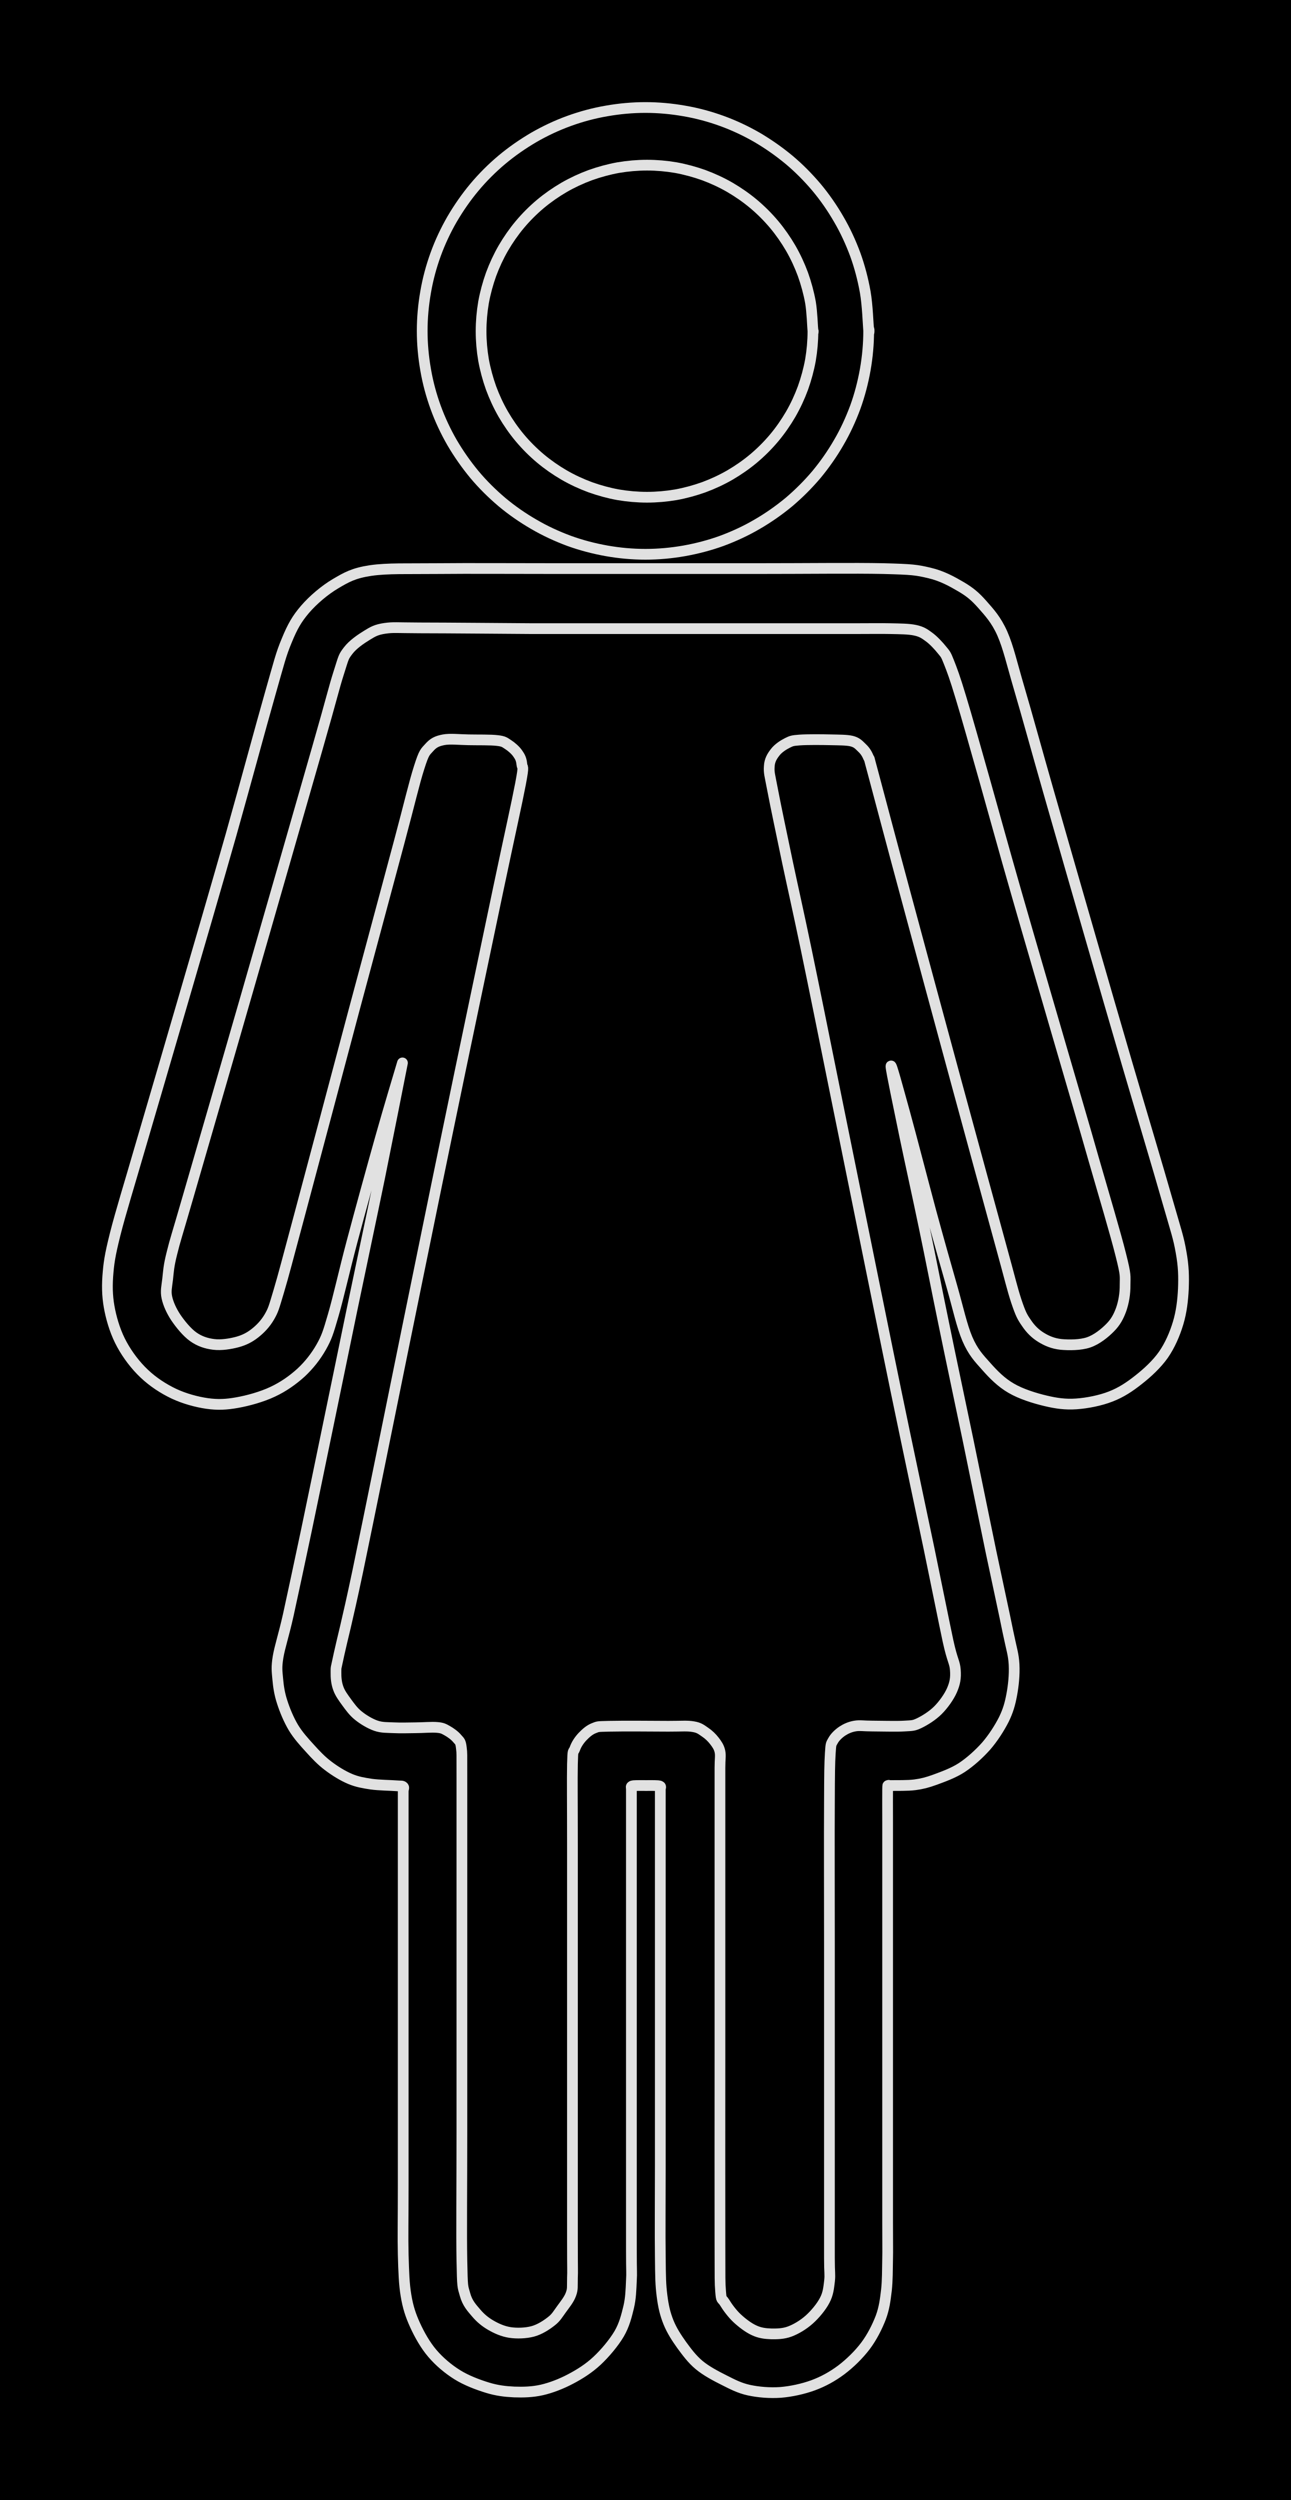<svg version="1.1" xmlns="http://www.w3.org/2000/svg" viewBox="0 0 120.168 232.563" width="120.168" height="232.563" class="excalidraw-svg"><!-- svg-source:excalidraw --><defs><style class="style-fonts">
      </style></defs><rect x="0" y="0" width="120.168" height="232.563" fill="#000000"></rect><g stroke-linecap="round" transform="translate(44.779 15.363) rotate(0 15.445 15.445)"><path d="M30.89 15.45 C30.89 16.34, 30.81 17.25, 30.66 18.13 C30.5 19.01, 30.26 19.89, 29.96 20.73 C29.65 21.57, 29.27 22.39, 28.82 23.17 C28.37 23.94, 27.85 24.69, 27.28 25.37 C26.7 26.06, 26.06 26.7, 25.37 27.28 C24.69 27.85, 23.94 28.37, 23.17 28.82 C22.39 29.27, 21.57 29.65, 20.73 29.96 C19.89 30.26, 19.01 30.5, 18.13 30.66 C17.25 30.81, 16.34 30.89, 15.45 30.89 C14.55 30.89, 13.64 30.81, 12.76 30.66 C11.88 30.5, 11 30.26, 10.16 29.96 C9.32 29.65, 8.5 29.27, 7.72 28.82 C6.95 28.37, 6.2 27.85, 5.52 27.28 C4.83 26.7, 4.19 26.06, 3.61 25.37 C3.04 24.69, 2.52 23.94, 2.07 23.17 C1.62 22.39, 1.24 21.57, 0.93 20.73 C0.63 19.89, 0.39 19.01, 0.23 18.13 C0.08 17.25, 0 16.34, 0 15.45 C0 14.55, 0.08 13.64, 0.23 12.76 C0.39 11.88, 0.63 11, 0.93 10.16 C1.24 9.32, 1.62 8.5, 2.07 7.72 C2.52 6.95, 3.04 6.2, 3.61 5.52 C4.19 4.83, 4.83 4.19, 5.52 3.61 C6.2 3.04, 6.95 2.52, 7.72 2.07 C8.5 1.62, 9.32 1.24, 10.16 0.93 C11 0.63, 11.88 0.39, 12.76 0.23 C13.64 0.08, 14.55 0, 15.45 0 C16.34 0, 17.25 0.08, 18.13 0.23 C19.01 0.39, 19.89 0.63, 20.73 0.93 C21.57 1.24, 22.39 1.62, 23.17 2.07 C23.94 2.52, 24.69 3.04, 25.37 3.61 C26.06 4.19, 26.7 4.83, 27.28 5.52 C27.85 6.2, 28.37 6.95, 28.82 7.72 C29.27 8.5, 29.65 9.32, 29.96 10.16 C30.26 11, 30.5 11.88, 30.66 12.76 C30.81 13.64, 30.85 15, 30.89 15.45 C30.93 15.89, 30.93 15, 30.89 15.45" stroke="#E1E1E1" stroke-width="1" fill="none"></path></g><g stroke-linecap="round" transform="translate(39.298 10) rotate(0 20.779 20.779)"><path d="M41.56 20.78 C41.56 21.98, 41.45 23.2, 41.24 24.39 C41.03 25.57, 40.72 26.76, 40.31 27.89 C39.89 29.02, 39.38 30.13, 38.77 31.17 C38.17 32.21, 37.47 33.21, 36.7 34.14 C35.92 35.06, 35.06 35.92, 34.14 36.7 C33.21 37.47, 32.21 38.17, 31.17 38.77 C30.13 39.38, 29.02 39.89, 27.89 40.31 C26.76 40.72, 25.57 41.03, 24.39 41.24 C23.2 41.45, 21.98 41.56, 20.78 41.56 C19.58 41.56, 18.36 41.45, 17.17 41.24 C15.99 41.03, 14.8 40.72, 13.67 40.31 C12.54 39.89, 11.43 39.38, 10.39 38.77 C9.35 38.17, 8.34 37.47, 7.42 36.7 C6.5 35.92, 5.63 35.06, 4.86 34.14 C4.09 33.21, 3.39 32.21, 2.78 31.17 C2.18 30.13, 1.66 29.02, 1.25 27.89 C0.84 26.76, 0.52 25.57, 0.32 24.39 C0.11 23.2, 0 21.98, 0 20.78 C0 19.58, 0.11 18.36, 0.32 17.17 C0.52 15.99, 0.84 14.8, 1.25 13.67 C1.66 12.54, 2.18 11.43, 2.78 10.39 C3.39 9.35, 4.09 8.34, 4.86 7.42 C5.63 6.5, 6.5 5.63, 7.42 4.86 C8.34 4.09, 9.35 3.39, 10.39 2.78 C11.43 2.18, 12.54 1.66, 13.67 1.25 C14.8 0.84, 15.99 0.52, 17.17 0.32 C18.36 0.11, 19.58 0, 20.78 0 C21.98 0, 23.2 0.11, 24.39 0.32 C25.57 0.52, 26.76 0.84, 27.89 1.25 C29.02 1.66, 30.13 2.18, 31.17 2.78 C32.21 3.39, 33.21 4.09, 34.14 4.86 C35.06 5.63, 35.92 6.5, 36.7 7.42 C37.47 8.34, 38.17 9.35, 38.77 10.39 C39.38 11.43, 39.89 12.54, 40.31 13.67 C40.72 14.8, 41.03 15.99, 41.24 17.17 C41.45 18.36, 41.51 20.18, 41.56 20.78 C41.61 21.38, 41.61 20.18, 41.56 20.78" stroke="#E1E1E1" stroke-width="1" fill="none"></path></g><g stroke-linecap="round"><g transform="translate(49.544 58.476) rotate(0 10.587 79.272)"><path d="M0 0 C1.94 0, 7.72 0, 11.66 0 C15.59 0, 20.56 0, 23.62 0 C26.67 0, 28.38 0, 29.99 0 C31.61 0, 32.37 -0.02, 33.31 0 C34.25 0.02, 35.04 0.02, 35.64 0.15 C36.24 0.28, 36.5 0.46, 36.92 0.77 C37.34 1.07, 37.84 1.61, 38.15 2 C38.47 2.39, 38.49 2.38, 38.78 3.11 C39.07 3.84, 39.34 4.55, 39.89 6.38 C40.45 8.21, 41.24 11.04, 42.1 14.07 C42.96 17.11, 43.86 20.41, 45.06 24.58 C46.26 28.76, 48.08 34.98, 49.28 39.11 C50.48 43.24, 51.35 46.17, 52.26 49.37 C53.18 52.56, 54.31 56.34, 54.79 58.28 C55.28 60.22, 55.18 60.19, 55.18 61.03 C55.19 61.87, 55.05 62.65, 54.82 63.32 C54.58 63.98, 54.3 64.51, 53.79 65.02 C53.29 65.53, 52.55 66.13, 51.79 66.39 C51.03 66.65, 49.95 66.65, 49.21 66.58 C48.48 66.5, 47.91 66.26, 47.37 65.93 C46.83 65.6, 46.38 65.16, 46 64.59 C45.61 64.03, 45.46 63.76, 45.05 62.54 C44.65 61.31, 44.53 60.69, 43.58 57.25 C42.64 53.81, 40.86 47.32, 39.39 41.9 C37.92 36.49, 36.02 29.47, 34.75 24.75 C33.47 20.02, 32.33 15.7, 31.76 13.57 C31.18 11.44, 31.47 12.37, 31.28 11.95 C31.1 11.52, 30.89 11.27, 30.63 11.03 C30.37 10.78, 30.2 10.58, 29.72 10.46 C29.24 10.35, 28.58 10.36, 27.77 10.34 C26.97 10.32, 25.57 10.31, 24.89 10.36 C24.22 10.41, 24.13 10.44, 23.75 10.63 C23.37 10.82, 22.89 11.13, 22.61 11.5 C22.33 11.86, 22.09 12.23, 22.06 12.82 C22.02 13.41, 22.1 13.56, 22.38 15.04 C22.66 16.52, 23.24 19.25, 23.75 21.7 C24.27 24.15, 24.76 26.3, 25.48 29.75 C26.2 33.21, 27.18 38.05, 28.06 42.42 C28.95 46.79, 29.84 51.21, 30.81 55.97 C31.78 60.73, 32.85 66.05, 33.87 70.99 C34.89 75.93, 36.13 81.74, 36.94 85.61 C37.74 89.47, 38.3 92.3, 38.7 94.17 C39.11 96.05, 39.32 96.1, 39.38 96.86 C39.44 97.62, 39.34 98.11, 39.07 98.74 C38.8 99.36, 38.27 100.1, 37.76 100.61 C37.25 101.12, 36.54 101.56, 36.02 101.81 C35.51 102.05, 35.39 102.04, 34.65 102.08 C33.92 102.13, 32.39 102.08, 31.62 102.08 C30.84 102.08, 30.49 102, 30.03 102.08 C29.57 102.16, 29.2 102.33, 28.86 102.55 C28.52 102.78, 28.19 103.09, 28 103.43 C27.82 103.78, 27.8 103.63, 27.74 104.6 C27.68 105.58, 27.67 106.38, 27.66 109.3 C27.64 112.22, 27.66 117.8, 27.66 122.12 C27.66 126.44, 27.66 131.44, 27.66 135.22 C27.66 139, 27.66 142.08, 27.66 144.8 C27.66 147.52, 27.66 150.06, 27.66 151.55 C27.66 153.03, 27.74 153.04, 27.67 153.7 C27.59 154.36, 27.54 154.9, 27.22 155.5 C26.91 156.1, 26.32 156.81, 25.78 157.29 C25.23 157.78, 24.56 158.18, 23.97 158.4 C23.38 158.62, 22.78 158.63, 22.23 158.62 C21.68 158.6, 21.18 158.54, 20.65 158.29 C20.12 158.05, 19.52 157.59, 19.06 157.16 C18.6 156.73, 18.14 156.1, 17.89 155.68 C17.63 155.27, 17.6 155.59, 17.53 154.66 C17.46 153.73, 17.48 153.79, 17.47 150.1 C17.46 146.42, 17.47 137.84, 17.47 132.54 C17.47 127.25, 17.47 122.12, 17.47 118.33 C17.47 114.54, 17.47 111.84, 17.47 109.79 C17.47 107.73, 17.47 106.87, 17.47 105.98 C17.47 105.1, 17.55 104.87, 17.47 104.45 C17.38 104.03, 17.18 103.76, 16.95 103.46 C16.72 103.16, 16.42 102.87, 16.09 102.65 C15.76 102.43, 15.56 102.23, 14.99 102.14 C14.42 102.04, 13.97 102.1, 12.67 102.1 C11.36 102.09, 8.31 102.07, 7.15 102.1 C6 102.13, 6.15 102.12, 5.73 102.28 C5.32 102.44, 4.98 102.75, 4.68 103.06 C4.38 103.38, 4.11 103.77, 3.96 104.2 C3.8 104.62, 3.78 104.11, 3.74 105.63 C3.71 107.15, 3.74 108.94, 3.74 113.33 C3.74 117.72, 3.74 125.91, 3.74 131.97 C3.74 138.02, 3.74 146.11, 3.74 149.68 C3.74 153.25, 3.77 152.53, 3.74 153.4 C3.72 154.28, 3.78 154.44, 3.6 154.93 C3.43 155.42, 3.01 155.92, 2.71 156.34 C2.4 156.76, 2.22 157.11, 1.77 157.45 C1.33 157.8, 0.68 158.22, 0.04 158.39 C-0.6 158.56, -1.43 158.59, -2.08 158.49 C-2.73 158.39, -3.33 158.12, -3.85 157.82 C-4.37 157.52, -4.81 157.16, -5.21 156.69 C-5.62 156.21, -6.04 155.77, -6.26 154.96 C-6.49 154.15, -6.5 154.35, -6.55 151.82 C-6.6 149.29, -6.55 144.97, -6.55 139.79 C-6.55 134.61, -6.55 126.18, -6.55 120.73 C-6.55 115.27, -6.55 109.84, -6.55 107.07 C-6.56 104.3, -6.53 104.76, -6.6 104.12 C-6.67 103.48, -6.77 103.51, -6.99 103.24 C-7.21 102.97, -7.61 102.68, -7.92 102.51 C-8.23 102.34, -8.36 102.25, -8.85 102.21 C-9.35 102.16, -10.2 102.24, -10.87 102.24 C-11.54 102.25, -12.28 102.27, -12.89 102.24 C-13.5 102.21, -14 102.24, -14.55 102.05 C-15.1 101.86, -15.75 101.47, -16.2 101.1 C-16.65 100.74, -16.96 100.3, -17.27 99.88 C-17.58 99.45, -17.9 99.03, -18.06 98.56 C-18.23 98.09, -18.28 97.59, -18.27 97.05 C-18.26 96.52, -18.31 96.93, -17.98 95.37 C-17.64 93.81, -17.3 92.68, -16.25 87.71 C-15.21 82.73, -13.11 72.34, -11.72 65.52 C-10.32 58.7, -9.31 53.69, -7.88 46.79 C-6.46 39.9, -4.28 29.55, -3.15 24.16 C-2.01 18.76, -1.46 16.35, -1.09 14.42 C-0.73 12.5, -0.93 13.08, -0.97 12.61 C-1.02 12.14, -1.14 11.92, -1.35 11.62 C-1.56 11.31, -1.93 10.99, -2.24 10.79 C-2.56 10.59, -2.62 10.48, -3.24 10.41 C-3.85 10.33, -5.09 10.36, -5.93 10.34 C-6.76 10.33, -7.65 10.22, -8.26 10.34 C-8.88 10.46, -9.21 10.63, -9.59 11.06 C-9.97 11.49, -10.06 11.44, -10.53 12.92 C-11 14.39, -11.39 16.13, -12.4 19.9 C-13.41 23.68, -15.06 29.79, -16.61 35.57 C-18.15 41.35, -20.5 50.22, -21.67 54.57 C-22.84 58.92, -23.13 60.07, -23.6 61.65 C-24.07 63.22, -24.1 63.37, -24.47 64.02 C-24.85 64.67, -25.33 65.16, -25.83 65.55 C-26.33 65.94, -26.83 66.19, -27.46 66.36 C-28.1 66.53, -28.96 66.67, -29.65 66.58 C-30.33 66.5, -30.97 66.29, -31.56 65.87 C-32.15 65.45, -32.78 64.67, -33.19 64.06 C-33.59 63.45, -33.88 62.81, -34.01 62.22 C-34.14 61.63, -34.02 61.2, -33.94 60.51 C-33.86 59.81, -33.86 59.34, -33.53 58.05 C-33.21 56.76, -33.18 56.8, -32.02 52.79 C-30.86 48.77, -28.57 40.92, -26.57 33.97 C-24.57 27.03, -21.43 16.09, -20 11.11 C-18.57 6.13, -18.49 5.61, -18.01 4.1 C-17.53 2.59, -17.58 2.63, -17.14 2.05 C-16.7 1.47, -15.96 0.97, -15.39 0.62 C-14.82 0.27, -14.52 0.09, -13.7 -0.03 C-12.88 -0.14, -12.75 -0.08, -10.46 -0.07 C-8.18 -0.07, -1.74 -0.01, 0 0 M0 0 C1.94 0, 7.72 0, 11.66 0 C15.59 0, 20.56 0, 23.62 0 C26.67 0, 28.38 0, 29.99 0 C31.61 0, 32.37 -0.02, 33.31 0 C34.25 0.02, 35.04 0.02, 35.64 0.15 C36.24 0.28, 36.5 0.46, 36.92 0.77 C37.34 1.07, 37.84 1.61, 38.15 2 C38.47 2.39, 38.49 2.38, 38.78 3.11 C39.07 3.84, 39.34 4.55, 39.89 6.38 C40.45 8.21, 41.24 11.04, 42.1 14.07 C42.96 17.11, 43.86 20.41, 45.06 24.58 C46.26 28.76, 48.08 34.98, 49.28 39.11 C50.48 43.24, 51.35 46.17, 52.26 49.37 C53.18 52.56, 54.31 56.34, 54.79 58.28 C55.28 60.22, 55.18 60.19, 55.18 61.03 C55.19 61.87, 55.05 62.65, 54.82 63.32 C54.58 63.98, 54.3 64.51, 53.79 65.02 C53.29 65.53, 52.55 66.13, 51.79 66.39 C51.03 66.65, 49.95 66.65, 49.21 66.58 C48.48 66.5, 47.91 66.26, 47.37 65.93 C46.83 65.6, 46.38 65.16, 46 64.59 C45.61 64.03, 45.46 63.76, 45.05 62.54 C44.65 61.31, 44.53 60.69, 43.58 57.25 C42.64 53.81, 40.86 47.32, 39.39 41.9 C37.92 36.49, 36.02 29.47, 34.75 24.75 C33.47 20.02, 32.33 15.7, 31.76 13.57 C31.18 11.44, 31.47 12.37, 31.28 11.95 C31.1 11.52, 30.89 11.27, 30.63 11.03 C30.37 10.78, 30.2 10.58, 29.72 10.46 C29.24 10.35, 28.58 10.36, 27.77 10.34 C26.97 10.32, 25.57 10.31, 24.89 10.36 C24.22 10.41, 24.13 10.44, 23.75 10.63 C23.37 10.82, 22.89 11.13, 22.61 11.5 C22.33 11.86, 22.09 12.23, 22.06 12.82 C22.02 13.41, 22.1 13.56, 22.38 15.04 C22.66 16.52, 23.24 19.25, 23.75 21.7 C24.27 24.15, 24.76 26.3, 25.48 29.75 C26.2 33.21, 27.18 38.05, 28.06 42.42 C28.95 46.79, 29.84 51.21, 30.81 55.97 C31.78 60.73, 32.85 66.05, 33.87 70.99 C34.89 75.93, 36.13 81.74, 36.94 85.61 C37.74 89.47, 38.3 92.3, 38.7 94.17 C39.11 96.05, 39.32 96.1, 39.38 96.86 C39.44 97.62, 39.34 98.11, 39.07 98.74 C38.8 99.36, 38.27 100.1, 37.76 100.61 C37.25 101.12, 36.54 101.56, 36.02 101.81 C35.51 102.05, 35.39 102.04, 34.65 102.08 C33.92 102.13, 32.39 102.08, 31.62 102.08 C30.84 102.08, 30.49 102, 30.03 102.08 C29.57 102.16, 29.2 102.33, 28.86 102.55 C28.52 102.78, 28.19 103.09, 28 103.43 C27.82 103.78, 27.8 103.63, 27.74 104.6 C27.68 105.58, 27.67 106.38, 27.66 109.3 C27.64 112.22, 27.66 117.8, 27.66 122.12 C27.66 126.44, 27.66 131.44, 27.66 135.22 C27.66 139, 27.66 142.08, 27.66 144.8 C27.66 147.52, 27.66 150.06, 27.66 151.55 C27.66 153.03, 27.74 153.04, 27.67 153.7 C27.59 154.36, 27.54 154.9, 27.22 155.5 C26.91 156.1, 26.32 156.81, 25.78 157.29 C25.23 157.78, 24.56 158.18, 23.97 158.4 C23.38 158.62, 22.78 158.63, 22.23 158.62 C21.68 158.6, 21.18 158.54, 20.65 158.29 C20.12 158.05, 19.52 157.59, 19.06 157.16 C18.6 156.73, 18.14 156.1, 17.89 155.68 C17.63 155.27, 17.6 155.59, 17.53 154.66 C17.46 153.73, 17.48 153.79, 17.47 150.1 C17.46 146.42, 17.47 137.84, 17.47 132.54 C17.47 127.25, 17.47 122.12, 17.47 118.33 C17.47 114.54, 17.47 111.84, 17.47 109.79 C17.47 107.73, 17.47 106.87, 17.47 105.98 C17.47 105.1, 17.55 104.87, 17.47 104.45 C17.38 104.03, 17.18 103.76, 16.95 103.46 C16.72 103.16, 16.42 102.87, 16.09 102.65 C15.76 102.43, 15.56 102.23, 14.99 102.14 C14.42 102.04, 13.97 102.1, 12.67 102.1 C11.36 102.09, 8.31 102.07, 7.15 102.1 C6 102.13, 6.15 102.12, 5.73 102.28 C5.32 102.44, 4.98 102.75, 4.68 103.06 C4.38 103.38, 4.11 103.77, 3.96 104.2 C3.8 104.62, 3.78 104.11, 3.74 105.63 C3.71 107.15, 3.74 108.94, 3.74 113.33 C3.74 117.72, 3.74 125.91, 3.74 131.97 C3.74 138.02, 3.74 146.11, 3.74 149.68 C3.74 153.25, 3.77 152.53, 3.74 153.4 C3.72 154.28, 3.78 154.44, 3.6 154.93 C3.43 155.42, 3.01 155.92, 2.71 156.34 C2.4 156.76, 2.22 157.11, 1.77 157.45 C1.33 157.8, 0.68 158.22, 0.04 158.39 C-0.6 158.56, -1.43 158.59, -2.08 158.49 C-2.73 158.39, -3.33 158.12, -3.85 157.82 C-4.37 157.52, -4.81 157.16, -5.21 156.69 C-5.62 156.21, -6.04 155.77, -6.26 154.96 C-6.49 154.15, -6.5 154.35, -6.55 151.82 C-6.6 149.29, -6.55 144.97, -6.55 139.79 C-6.55 134.61, -6.55 126.18, -6.55 120.73 C-6.55 115.27, -6.55 109.84, -6.55 107.07 C-6.56 104.3, -6.53 104.76, -6.6 104.12 C-6.67 103.48, -6.77 103.51, -6.99 103.24 C-7.21 102.97, -7.61 102.68, -7.92 102.51 C-8.23 102.34, -8.36 102.25, -8.85 102.21 C-9.35 102.16, -10.2 102.24, -10.87 102.24 C-11.54 102.25, -12.28 102.27, -12.89 102.24 C-13.5 102.21, -14 102.24, -14.55 102.05 C-15.1 101.86, -15.75 101.47, -16.2 101.1 C-16.65 100.74, -16.96 100.3, -17.27 99.88 C-17.58 99.45, -17.9 99.03, -18.06 98.56 C-18.23 98.09, -18.28 97.59, -18.27 97.05 C-18.26 96.52, -18.31 96.93, -17.98 95.37 C-17.64 93.81, -17.3 92.68, -16.25 87.71 C-15.21 82.73, -13.11 72.34, -11.72 65.52 C-10.32 58.7, -9.31 53.69, -7.88 46.79 C-6.46 39.9, -4.28 29.55, -3.15 24.16 C-2.01 18.76, -1.46 16.35, -1.09 14.42 C-0.73 12.5, -0.93 13.08, -0.97 12.61 C-1.02 12.14, -1.14 11.92, -1.35 11.62 C-1.56 11.31, -1.93 10.99, -2.24 10.79 C-2.56 10.59, -2.62 10.48, -3.24 10.41 C-3.85 10.33, -5.09 10.36, -5.93 10.34 C-6.76 10.33, -7.65 10.22, -8.26 10.34 C-8.88 10.46, -9.21 10.63, -9.59 11.06 C-9.97 11.49, -10.06 11.44, -10.53 12.92 C-11 14.39, -11.39 16.13, -12.4 19.9 C-13.41 23.68, -15.06 29.79, -16.61 35.57 C-18.15 41.35, -20.5 50.22, -21.67 54.57 C-22.84 58.92, -23.13 60.07, -23.6 61.65 C-24.07 63.22, -24.1 63.37, -24.47 64.02 C-24.85 64.67, -25.33 65.16, -25.83 65.55 C-26.33 65.94, -26.83 66.19, -27.46 66.36 C-28.1 66.53, -28.96 66.67, -29.65 66.58 C-30.33 66.5, -30.97 66.29, -31.56 65.87 C-32.15 65.45, -32.78 64.67, -33.19 64.06 C-33.59 63.45, -33.88 62.81, -34.01 62.22 C-34.14 61.63, -34.02 61.2, -33.94 60.51 C-33.86 59.81, -33.86 59.34, -33.53 58.05 C-33.21 56.76, -33.18 56.8, -32.02 52.79 C-30.86 48.77, -28.57 40.92, -26.57 33.97 C-24.57 27.03, -21.43 16.09, -20 11.11 C-18.57 6.13, -18.49 5.61, -18.01 4.1 C-17.53 2.59, -17.58 2.63, -17.14 2.05 C-16.7 1.47, -15.96 0.97, -15.39 0.62 C-14.82 0.27, -14.52 0.09, -13.7 -0.03 C-12.88 -0.14, -12.75 -0.08, -10.46 -0.07 C-8.18 -0.07, -1.74 -0.01, 0 0" stroke="#E1E1E1" stroke-width="1" fill="none"></path></g></g><mask></mask><g stroke-linecap="round"><g transform="translate(37.461 98.871) rotate(0 22.63 38.844)"><path d="M0 0 C-0.34 1.16, -1.27 4.21, -2.05 6.99 C-2.83 9.76, -3.97 13.9, -4.7 16.65 C-5.43 19.4, -5.97 21.86, -6.45 23.49 C-6.92 25.11, -7.06 25.54, -7.56 26.43 C-8.06 27.31, -8.69 28.11, -9.44 28.81 C-10.2 29.5, -11.09 30.13, -12.08 30.59 C-13.07 31.06, -14.37 31.42, -15.39 31.6 C-16.4 31.78, -17.19 31.82, -18.18 31.68 C-19.16 31.54, -20.3 31.23, -21.28 30.77 C-22.25 30.31, -23.23 29.67, -24.03 28.91 C-24.84 28.15, -25.58 27.17, -26.11 26.2 C-26.65 25.22, -27.01 24.11, -27.23 23.06 C-27.45 22, -27.51 21.04, -27.43 19.86 C-27.34 18.67, -27.25 17.96, -26.74 15.93 C-26.23 13.91, -25.42 11.32, -24.38 7.73 C-23.33 4.14, -21.88 -0.78, -20.48 -5.6 C-19.07 -10.43, -17.31 -16.46, -15.95 -21.24 C-14.6 -26.02, -13.19 -31.27, -12.33 -34.28 C-11.47 -37.29, -11.32 -37.98, -10.77 -39.29 C-10.23 -40.61, -9.82 -41.31, -9.07 -42.19 C-8.31 -43.07, -7.25 -43.97, -6.24 -44.57 C-5.22 -45.17, -4.56 -45.56, -2.96 -45.8 C-1.36 -46.03, 0.43 -45.95, 3.38 -45.98 C6.32 -46.01, 9.82 -45.98, 14.71 -45.98 C19.61 -45.98, 27.75 -45.98, 32.75 -45.98 C37.76 -45.98, 42.04 -46.04, 44.76 -45.98 C47.47 -45.91, 47.83 -45.86, 49.03 -45.58 C50.24 -45.3, 51.19 -44.76, 52.01 -44.28 C52.84 -43.79, 53.32 -43.38, 53.96 -42.66 C54.6 -41.93, 55.26 -41.24, 55.84 -39.93 C56.41 -38.62, 56.7 -37.25, 57.42 -34.8 C58.14 -32.36, 59.01 -29.17, 60.13 -25.26 C61.25 -21.35, 62.92 -15.55, 64.14 -11.33 C65.36 -7.11, 66.27 -3.96, 67.45 0.07 C68.63 4.1, 70.38 9.93, 71.21 12.85 C72.05 15.77, 72.23 16.22, 72.47 17.58 C72.72 18.94, 72.73 19.88, 72.69 20.99 C72.64 22.09, 72.51 23.17, 72.2 24.2 C71.89 25.23, 71.44 26.27, 70.83 27.15 C70.21 28.03, 69.33 28.84, 68.51 29.48 C67.69 30.13, 66.89 30.66, 65.93 31.03 C64.96 31.41, 63.73 31.65, 62.72 31.72 C61.71 31.79, 60.86 31.67, 59.85 31.43 C58.84 31.19, 57.58 30.8, 56.66 30.26 C55.74 29.73, 55.01 28.99, 54.33 28.22 C53.65 27.46, 53.11 26.9, 52.58 25.67 C52.06 24.44, 51.72 22.83, 51.16 20.86 C50.59 18.88, 49.93 16.54, 49.19 13.83 C48.46 11.11, 47.35 6.82, 46.73 4.57 C46.1 2.31, 45.47 -0.06, 45.47 0.32 C45.48 0.7, 46.25 4.33, 46.76 6.83 C47.28 9.33, 47.97 12.42, 48.57 15.32 C49.18 18.22, 49.7 20.95, 50.38 24.23 C51.05 27.51, 51.89 31.45, 52.63 35 C53.36 38.54, 54.17 42.52, 54.79 45.51 C55.42 48.5, 56.01 51.18, 56.36 52.92 C56.72 54.66, 56.87 54.97, 56.93 55.95 C56.98 56.92, 56.87 57.94, 56.71 58.79 C56.55 59.64, 56.37 60.27, 55.98 61.07 C55.58 61.86, 54.98 62.8, 54.33 63.55 C53.67 64.29, 52.85 65.03, 52.06 65.55 C51.26 66.07, 50.29 66.41, 49.56 66.68 C48.84 66.94, 48.37 67.06, 47.7 67.15 C47.03 67.24, 45.95 67.21, 45.54 67.22 C45.13 67.23, 45.3 67.15, 45.24 67.22 C45.17 67.28, 45.17 67.04, 45.16 67.6 C45.15 68.17, 45.16 69, 45.16 70.61 C45.16 72.21, 45.16 73.31, 45.16 77.21 C45.16 81.12, 45.16 88.92, 45.16 94.02 C45.16 99.12, 45.16 104.94, 45.16 107.81 C45.16 110.68, 45.18 110.16, 45.16 111.22 C45.14 112.28, 45.15 113.25, 45.05 114.16 C44.94 115.07, 44.85 115.82, 44.53 116.69 C44.2 117.55, 43.71 118.53, 43.1 119.34 C42.48 120.16, 41.65 120.97, 40.84 121.58 C40.02 122.19, 39.17 122.66, 38.22 123.01 C37.28 123.35, 36.18 123.59, 35.19 123.67 C34.19 123.74, 33.13 123.65, 32.25 123.46 C31.38 123.27, 30.71 122.92, 29.94 122.53 C29.16 122.14, 28.27 121.67, 27.61 121.12 C26.95 120.57, 26.47 119.91, 25.99 119.26 C25.52 118.6, 25.08 117.93, 24.77 117.17 C24.46 116.4, 24.29 115.71, 24.16 114.68 C24.03 113.65, 24.02 113.01, 24 110.99 C23.97 108.97, 24 105.67, 24 102.54 C24 99.41, 24 96.06, 24 92.21 C24 88.35, 24 83.07, 24 79.39 C24 75.71, 24 71.96, 24 70.12 C24 68.29, 24 68.79, 24 68.37 C24 67.95, 24 67.78, 24 67.6 C24 67.42, 24.08 67.35, 24 67.29 C23.91 67.22, 23.68 67.23, 23.46 67.22 C23.24 67.21, 22.97 67.22, 22.69 67.22 C22.42 67.22, 22.02 67.21, 21.79 67.22 C21.57 67.23, 21.41 67.22, 21.33 67.29 C21.25 67.36, 21.32 67.36, 21.31 67.63 C21.31 67.91, 21.31 68.02, 21.31 68.95 C21.31 69.88, 21.31 70.21, 21.31 73.19 C21.31 76.16, 21.31 82.61, 21.31 86.8 C21.31 90.99, 21.31 94.42, 21.31 98.34 C21.31 102.25, 21.31 107.82, 21.31 110.31 C21.31 112.8, 21.36 112.36, 21.31 113.27 C21.27 114.17, 21.25 114.9, 21.06 115.72 C20.86 116.54, 20.66 117.38, 20.17 118.22 C19.68 119.05, 18.86 120.03, 18.11 120.73 C17.36 121.43, 16.51 121.97, 15.65 122.42 C14.8 122.87, 13.85 123.24, 12.98 123.44 C12.1 123.64, 11.24 123.66, 10.39 123.63 C9.55 123.59, 8.79 123.5, 7.91 123.23 C7.03 122.96, 5.96 122.56, 5.11 122.03 C4.26 121.5, 3.45 120.82, 2.79 120.05 C2.13 119.28, 1.58 118.3, 1.17 117.4 C0.76 116.5, 0.51 115.74, 0.33 114.65 C0.15 113.56, 0.12 112.55, 0.07 110.85 C0.03 109.16, 0.07 107.72, 0.07 104.48 C0.07 101.24, 0.07 96.26, 0.07 91.42 C0.07 86.58, 0.07 78.73, 0.07 75.43 C0.07 72.13, 0.07 72.66, 0.07 71.6 C0.07 70.54, 0.07 69.7, 0.07 69.06 C0.07 68.43, 0.07 68.09, 0.07 67.8 C0.07 67.51, 0.18 67.42, 0.07 67.33 C-0.04 67.23, -0.1 67.28, -0.6 67.24 C-1.09 67.2, -2.18 67.19, -2.9 67.09 C-3.61 66.98, -4.19 66.89, -4.86 66.61 C-5.53 66.33, -6.28 65.87, -6.91 65.39 C-7.54 64.92, -8.08 64.35, -8.62 63.75 C-9.16 63.16, -9.72 62.54, -10.15 61.83 C-10.58 61.11, -10.96 60.2, -11.2 59.44 C-11.45 58.68, -11.55 57.98, -11.61 57.29 C-11.67 56.59, -11.74 56.26, -11.58 55.27 C-11.41 54.28, -11.07 53.32, -10.63 51.37 C-10.2 49.41, -9.57 46.46, -8.95 43.53 C-8.34 40.6, -7.63 37.19, -6.93 33.78 C-6.22 30.37, -5.52 26.93, -4.72 23.07 C-3.92 19.22, -2.91 14.48, -2.12 10.64 C-1.34 6.79, -0.35 1.77, 0 0 M0 0 C-0.34 1.16, -1.27 4.21, -2.05 6.99 C-2.83 9.76, -3.97 13.9, -4.7 16.65 C-5.43 19.4, -5.97 21.86, -6.45 23.49 C-6.92 25.11, -7.06 25.54, -7.56 26.43 C-8.06 27.31, -8.69 28.11, -9.44 28.81 C-10.2 29.5, -11.09 30.13, -12.08 30.59 C-13.07 31.06, -14.37 31.42, -15.39 31.6 C-16.4 31.78, -17.19 31.82, -18.18 31.68 C-19.16 31.54, -20.3 31.23, -21.28 30.77 C-22.25 30.31, -23.23 29.67, -24.03 28.91 C-24.84 28.15, -25.58 27.17, -26.11 26.2 C-26.65 25.22, -27.01 24.11, -27.23 23.06 C-27.45 22, -27.51 21.04, -27.43 19.86 C-27.34 18.67, -27.25 17.96, -26.74 15.93 C-26.23 13.91, -25.42 11.32, -24.38 7.73 C-23.33 4.14, -21.88 -0.78, -20.48 -5.6 C-19.07 -10.43, -17.31 -16.46, -15.95 -21.24 C-14.6 -26.02, -13.19 -31.27, -12.33 -34.28 C-11.47 -37.29, -11.32 -37.98, -10.77 -39.29 C-10.23 -40.61, -9.82 -41.31, -9.07 -42.19 C-8.31 -43.07, -7.25 -43.97, -6.24 -44.57 C-5.22 -45.17, -4.56 -45.56, -2.96 -45.8 C-1.36 -46.03, 0.43 -45.95, 3.38 -45.98 C6.32 -46.01, 9.82 -45.98, 14.71 -45.98 C19.61 -45.98, 27.75 -45.98, 32.75 -45.98 C37.76 -45.98, 42.04 -46.04, 44.76 -45.98 C47.47 -45.91, 47.83 -45.86, 49.03 -45.58 C50.24 -45.3, 51.19 -44.76, 52.01 -44.28 C52.84 -43.79, 53.32 -43.38, 53.96 -42.66 C54.6 -41.93, 55.26 -41.24, 55.84 -39.93 C56.41 -38.62, 56.7 -37.25, 57.42 -34.8 C58.14 -32.36, 59.01 -29.17, 60.13 -25.26 C61.25 -21.35, 62.92 -15.55, 64.14 -11.33 C65.36 -7.11, 66.27 -3.96, 67.45 0.07 C68.63 4.1, 70.38 9.93, 71.21 12.85 C72.05 15.77, 72.23 16.22, 72.47 17.58 C72.72 18.94, 72.73 19.88, 72.69 20.99 C72.64 22.09, 72.51 23.17, 72.2 24.2 C71.89 25.23, 71.44 26.27, 70.83 27.15 C70.21 28.03, 69.33 28.84, 68.51 29.48 C67.69 30.13, 66.89 30.66, 65.93 31.03 C64.96 31.41, 63.73 31.65, 62.72 31.72 C61.71 31.79, 60.86 31.67, 59.85 31.43 C58.84 31.19, 57.58 30.8, 56.66 30.26 C55.74 29.73, 55.01 28.99, 54.33 28.22 C53.65 27.46, 53.11 26.9, 52.58 25.67 C52.06 24.44, 51.72 22.83, 51.16 20.86 C50.59 18.88, 49.93 16.54, 49.19 13.83 C48.46 11.11, 47.35 6.82, 46.73 4.57 C46.1 2.31, 45.47 -0.06, 45.47 0.32 C45.48 0.7, 46.25 4.33, 46.76 6.83 C47.28 9.33, 47.97 12.42, 48.57 15.32 C49.18 18.22, 49.7 20.95, 50.38 24.23 C51.05 27.51, 51.89 31.45, 52.63 35 C53.36 38.54, 54.17 42.52, 54.79 45.51 C55.42 48.5, 56.01 51.18, 56.36 52.92 C56.72 54.66, 56.87 54.97, 56.93 55.95 C56.98 56.92, 56.87 57.94, 56.71 58.79 C56.55 59.64, 56.37 60.27, 55.98 61.07 C55.58 61.86, 54.98 62.8, 54.33 63.55 C53.67 64.29, 52.85 65.03, 52.06 65.55 C51.26 66.07, 50.29 66.41, 49.56 66.68 C48.84 66.94, 48.37 67.06, 47.7 67.15 C47.03 67.24, 45.95 67.21, 45.54 67.22 C45.13 67.23, 45.3 67.15, 45.24 67.22 C45.17 67.28, 45.17 67.04, 45.16 67.6 C45.15 68.17, 45.16 69, 45.16 70.61 C45.16 72.21, 45.16 73.31, 45.16 77.21 C45.16 81.12, 45.16 88.92, 45.16 94.02 C45.16 99.12, 45.16 104.94, 45.16 107.81 C45.16 110.68, 45.18 110.16, 45.16 111.22 C45.14 112.28, 45.15 113.25, 45.05 114.16 C44.94 115.07, 44.85 115.82, 44.53 116.69 C44.2 117.55, 43.71 118.53, 43.1 119.34 C42.48 120.16, 41.65 120.97, 40.84 121.58 C40.02 122.19, 39.17 122.66, 38.22 123.01 C37.28 123.35, 36.18 123.59, 35.19 123.67 C34.19 123.74, 33.13 123.65, 32.25 123.46 C31.38 123.27, 30.71 122.92, 29.94 122.53 C29.16 122.14, 28.27 121.67, 27.61 121.12 C26.95 120.57, 26.47 119.91, 25.99 119.26 C25.52 118.6, 25.08 117.93, 24.77 117.17 C24.46 116.4, 24.29 115.71, 24.16 114.68 C24.03 113.65, 24.02 113.01, 24 110.99 C23.97 108.97, 24 105.67, 24 102.54 C24 99.41, 24 96.06, 24 92.21 C24 88.35, 24 83.07, 24 79.39 C24 75.71, 24 71.96, 24 70.12 C24 68.29, 24 68.79, 24 68.37 C24 67.95, 24 67.78, 24 67.6 C24 67.42, 24.08 67.35, 24 67.29 C23.91 67.22, 23.68 67.23, 23.46 67.22 C23.24 67.21, 22.97 67.22, 22.69 67.22 C22.42 67.22, 22.02 67.21, 21.79 67.22 C21.57 67.23, 21.41 67.22, 21.33 67.29 C21.25 67.36, 21.32 67.36, 21.31 67.63 C21.31 67.91, 21.31 68.02, 21.31 68.95 C21.31 69.88, 21.31 70.21, 21.31 73.19 C21.31 76.16, 21.31 82.61, 21.31 86.8 C21.31 90.99, 21.31 94.42, 21.31 98.34 C21.31 102.25, 21.31 107.82, 21.31 110.31 C21.31 112.8, 21.36 112.36, 21.31 113.27 C21.27 114.17, 21.25 114.9, 21.06 115.72 C20.86 116.54, 20.66 117.38, 20.17 118.22 C19.68 119.05, 18.86 120.03, 18.11 120.73 C17.36 121.43, 16.51 121.97, 15.65 122.42 C14.8 122.87, 13.85 123.24, 12.98 123.44 C12.1 123.64, 11.24 123.66, 10.39 123.63 C9.55 123.59, 8.79 123.5, 7.91 123.23 C7.03 122.96, 5.96 122.56, 5.11 122.03 C4.26 121.5, 3.45 120.82, 2.79 120.05 C2.13 119.28, 1.58 118.3, 1.17 117.4 C0.76 116.5, 0.51 115.74, 0.33 114.65 C0.15 113.56, 0.12 112.55, 0.07 110.85 C0.03 109.16, 0.07 107.72, 0.07 104.48 C0.07 101.24, 0.07 96.26, 0.07 91.42 C0.07 86.58, 0.07 78.73, 0.07 75.43 C0.07 72.13, 0.07 72.66, 0.07 71.6 C0.07 70.54, 0.07 69.7, 0.07 69.06 C0.07 68.43, 0.07 68.09, 0.07 67.8 C0.07 67.51, 0.18 67.42, 0.07 67.33 C-0.04 67.23, -0.1 67.28, -0.6 67.24 C-1.09 67.2, -2.18 67.19, -2.9 67.09 C-3.61 66.98, -4.19 66.89, -4.86 66.61 C-5.53 66.33, -6.28 65.87, -6.91 65.39 C-7.54 64.92, -8.08 64.35, -8.62 63.75 C-9.16 63.16, -9.72 62.54, -10.15 61.83 C-10.58 61.11, -10.96 60.2, -11.2 59.44 C-11.45 58.68, -11.55 57.98, -11.61 57.29 C-11.67 56.59, -11.74 56.26, -11.58 55.27 C-11.41 54.28, -11.07 53.32, -10.63 51.37 C-10.2 49.41, -9.57 46.46, -8.95 43.53 C-8.34 40.6, -7.63 37.19, -6.93 33.78 C-6.22 30.37, -5.52 26.93, -4.72 23.07 C-3.92 19.22, -2.91 14.48, -2.12 10.64 C-1.34 6.79, -0.35 1.77, 0 0" stroke="#E1E1E1" stroke-width="1" fill="none"></path></g></g><mask></mask></svg>